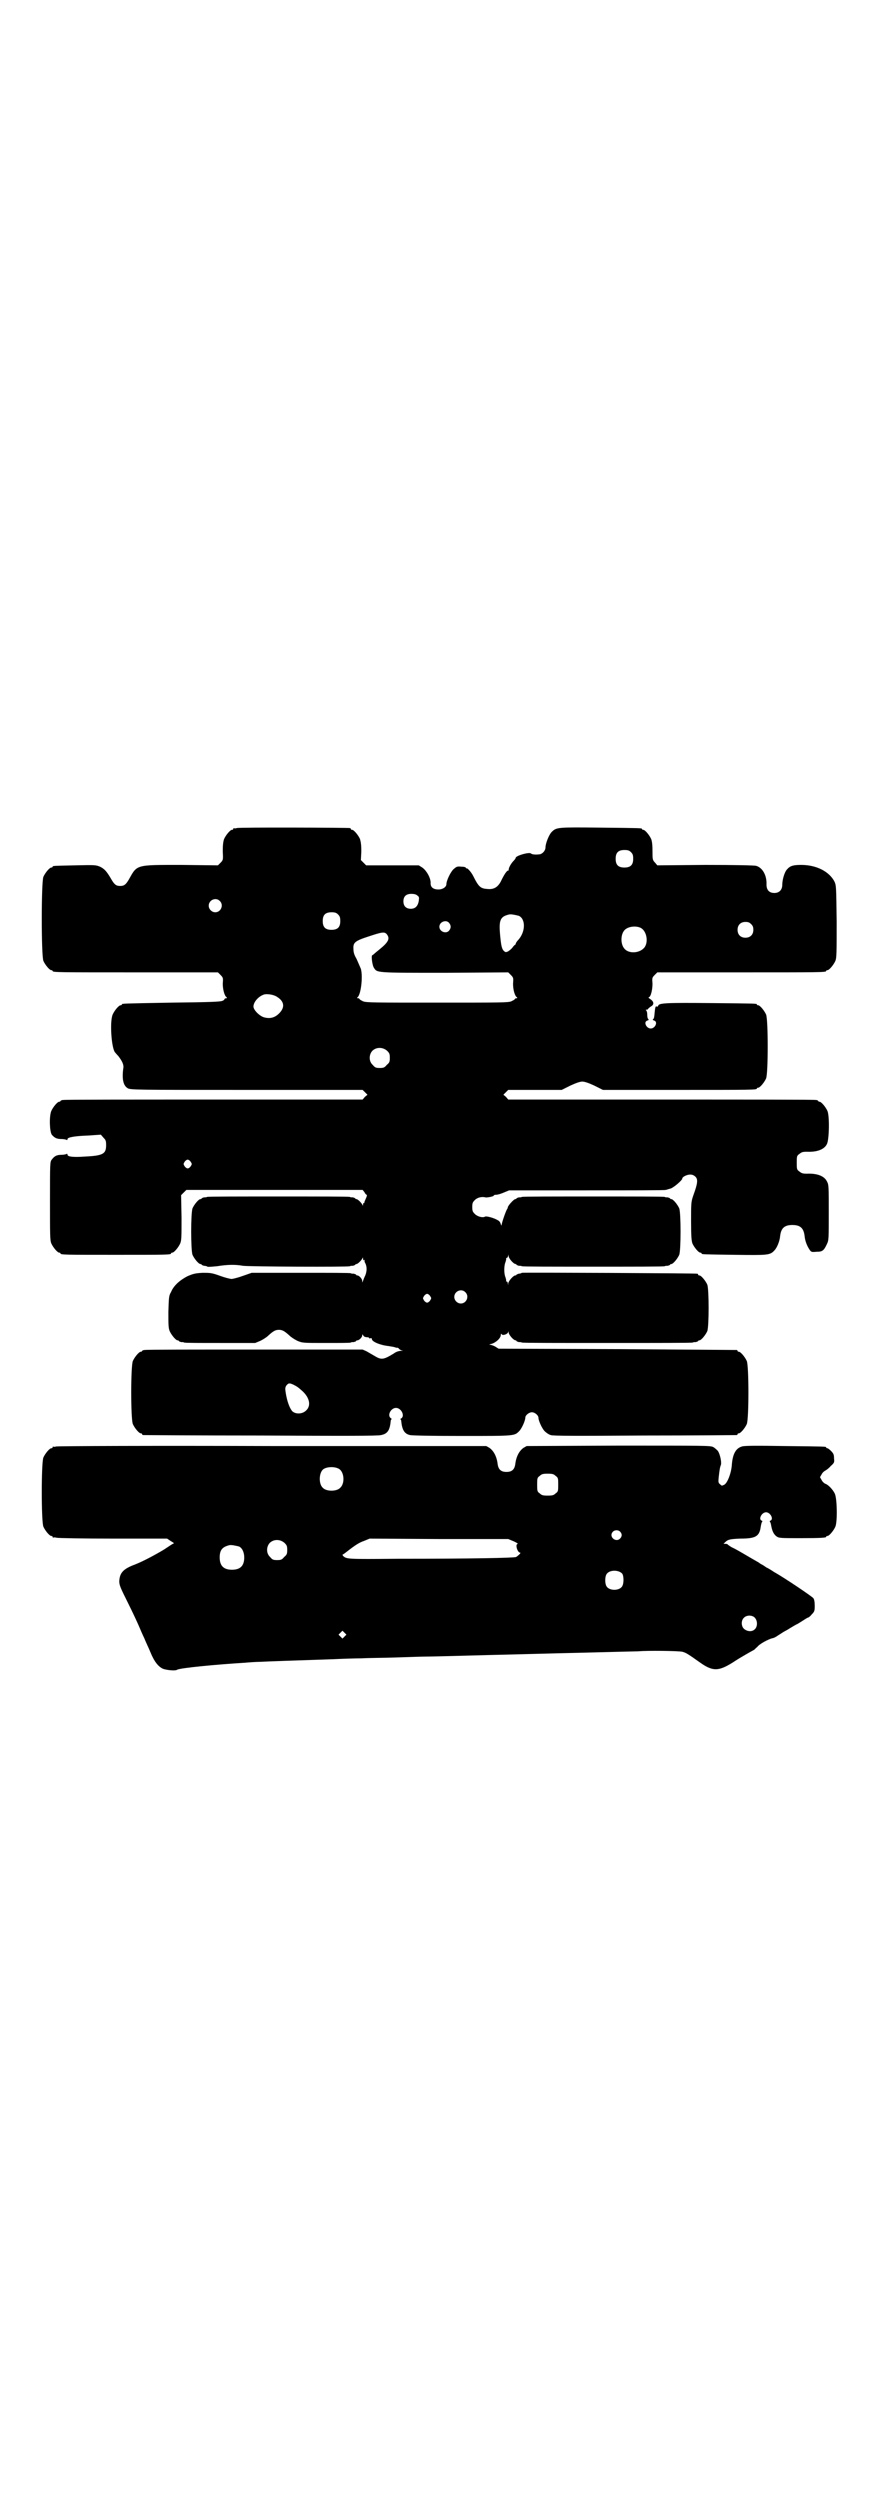 <?xml version="1.0" standalone="no"?>
<!DOCTYPE svg PUBLIC "-//W3C//DTD SVG 20010904//EN"
 "http://www.w3.org/TR/2001/REC-SVG-20010904/DTD/svg10.dtd">
<svg version="1.0" xmlns="http://www.w3.org/2000/svg"
 width="1000pt" height="2850pt" viewBox="0 0 1000 2850"
 preserveAspectRatio="xMidYMid meet">
<g transform="translate(0,2850) scale(0.5,-0.5)"
fill="#000000" stroke="none">
<path d="M540 3812 c-3 -1 -6 -1 -7 0 0 0 -1 0 -1 -2 0 -1 -1 -2 -3 -2 -4 0
-14 -12 -18 -21 -2 -6 -3 -13 -3 -28 1 -19 1 -20 -5 -26 l-6 -6 -84 1 c-104 0
-100 1 -119 -33 -7 -12 -11 -15 -20 -15 -9 0 -13 3 -20 15 -11 19 -16 24 -26
29 -10 4 -12 4 -57 3 -49 -1 -51 -1 -51 -3 0 -1 -1 -2 -3 -2 -4 0 -14 -12 -18
-21 -5 -11 -5 -181 0 -192 4 -9 14 -21 18 -21 2 0 3 -1 3 -2 0 -3 15 -3 194
-3 l183 0 6 -6 c6 -6 6 -7 5 -20 0 -13 4 -28 9 -31 1 -1 1 -2 -1 -2 -2 0 -4
-1 -4 -2 0 -1 -2 -3 -5 -4 -5 -2 -27 -3 -115 -4 -113 -2 -114 -2 -114 -4 0 -1
-1 -2 -3 -2 -4 0 -14 -12 -18 -21 -7 -16 -3 -75 5 -86 1 -1 4 -5 8 -9 9 -12
13 -20 11 -29 -3 -23 0 -38 10 -44 6 -4 18 -4 271 -4 l265 0 5 -5 6 -6 -6 -5
-5 -6 -339 0 c-187 0 -341 0 -344 -1 -4 0 -6 -2 -6 -2 0 -1 -1 -2 -3 -2 -4 0
-14 -12 -18 -21 -5 -12 -4 -46 1 -54 6 -7 11 -10 22 -10 5 0 10 -1 12 -2 1 -1
2 0 2 2 0 4 17 7 48 8 l28 2 6 -7 c5 -5 6 -7 6 -17 0 -20 -7 -24 -49 -26 -27
-2 -39 0 -39 4 0 2 -1 3 -2 2 -2 -1 -7 -2 -12 -2 -11 0 -16 -3 -22 -11 -4 -5
-4 -8 -4 -94 0 -78 0 -90 3 -97 4 -9 14 -21 18 -21 2 0 3 -1 3 -2 0 -3 13 -3
126 -3 113 0 126 0 126 3 0 1 1 2 3 2 4 0 14 12 18 21 3 7 3 16 3 59 l-1 51 6
6 6 6 201 0 201 0 4 -5 c2 -4 4 -6 5 -6 1 0 1 -3 -1 -7 -2 -5 -4 -9 -4 -10 0
-2 0 -2 -1 -2 -1 1 -2 -1 -2 -3 0 -3 -1 -4 -1 -2 -2 5 -11 14 -14 14 -2 0 -3
1 -3 2 0 0 -2 1 -5 2 -3 0 -6 0 -7 1 -1 1 -74 1 -163 1 -89 0 -162 0 -163 -1
-1 -1 -4 -1 -7 -1 -3 -1 -5 -2 -5 -2 0 -1 -1 -2 -3 -2 -4 0 -14 -12 -18 -21
-4 -11 -4 -95 0 -106 4 -9 14 -21 18 -21 2 0 3 -1 3 -2 0 0 2 -1 5 -2 3 0 7
-1 8 -2 1 -1 11 0 22 1 25 4 42 4 59 1 13 -2 241 -3 244 -1 1 1 4 1 7 1 3 1 5
2 5 2 0 1 1 2 3 2 3 0 12 9 14 14 0 2 1 1 1 -2 0 -3 1 -4 3 -3 1 1 1 1 1 0 -1
-1 -1 -4 1 -7 4 -8 4 -18 0 -28 -2 -4 -4 -9 -5 -12 -2 -5 -2 -5 -2 0 0 4 -7
12 -11 12 -2 0 -3 1 -3 2 0 0 -2 1 -5 2 -3 0 -6 0 -7 1 -1 1 -52 1 -114 1
l-112 0 -20 -7 c-11 -4 -23 -7 -26 -7 -3 0 -15 3 -26 7 -19 7 -23 7 -40 7 -17
-1 -21 -2 -35 -8 -17 -9 -31 -21 -37 -36 -5 -8 -5 -13 -6 -45 0 -29 0 -37 3
-44 4 -9 14 -21 18 -21 2 0 3 -1 3 -2 0 0 2 -1 5 -2 3 0 6 0 7 -1 1 -1 38 -1
82 -1 l80 0 12 5 c6 3 14 8 18 12 11 10 16 13 24 13 8 0 13 -3 24 -13 4 -4 12
-9 18 -12 12 -5 12 -5 66 -5 30 0 55 0 56 1 1 1 4 1 7 1 3 1 5 2 5 2 0 1 1 2
3 2 4 0 11 7 11 11 0 3 1 3 2 1 1 -3 4 -5 11 -5 1 0 3 -1 3 -2 0 -1 1 -1 3 0
2 0 3 0 3 -2 0 -6 19 -14 38 -16 6 -1 13 -2 15 -3 3 -1 5 -1 5 -1 0 1 1 0 3
-1 1 -2 4 -4 7 -5 4 0 3 -1 -2 -1 -4 0 -11 -2 -16 -6 -23 -14 -28 -15 -43 -6
-5 3 -14 8 -19 11 l-9 4 -246 0 c-135 0 -248 0 -251 -1 -4 0 -6 -2 -6 -2 0 -1
-1 -2 -3 -2 -4 0 -14 -12 -18 -21 -5 -11 -5 -133 0 -144 4 -9 14 -21 18 -21 2
0 3 -1 3 -2 0 -1 1 -2 3 -2 1 0 121 -1 267 -1 192 -1 268 -1 275 1 15 3 20 11
22 32 0 2 1 4 2 4 1 0 0 1 -1 2 -10 6 -1 24 11 24 12 0 21 -18 12 -24 -2 -1
-3 -2 -2 -2 1 0 2 -2 2 -4 2 -20 7 -29 20 -32 6 -1 44 -2 120 -2 120 0 118 0
129 11 6 6 14 24 14 31 0 5 8 12 15 12 7 0 15 -7 15 -13 0 -6 8 -24 14 -30 4
-4 10 -8 14 -9 5 -2 58 -2 214 -1 114 0 208 1 210 1 1 0 2 1 2 2 0 1 1 2 3 2
4 0 14 12 18 21 5 11 5 133 0 144 -4 9 -14 21 -18 21 -2 0 -3 1 -3 2 0 1 -1 2
-2 2 -2 0 -124 1 -273 2 l-270 1 -8 5 c-4 2 -9 4 -12 4 -2 0 -1 1 4 2 10 3 21
13 21 20 0 3 1 4 2 2 2 -4 14 0 15 5 0 3 0 3 1 -1 0 -5 11 -18 16 -18 1 0 2
-1 2 -2 0 0 2 -1 5 -2 3 0 6 0 7 -1 1 -1 89 -1 195 -1 106 0 194 0 195 1 1 1
4 1 7 1 3 1 5 2 5 2 0 1 1 2 3 2 4 0 14 12 18 21 4 11 4 95 0 106 -4 9 -14 21
-18 21 -2 0 -3 1 -3 2 0 1 -1 2 -2 2 -6 1 -398 3 -400 2 -1 -1 -4 -2 -7 -2 -3
-1 -5 -2 -5 -2 0 -1 -1 -2 -3 -2 -4 0 -15 -12 -16 -18 0 -5 0 -5 -1 0 0 2 -1
4 -2 4 -2 0 -2 1 -2 1 1 1 0 4 -1 8 -4 9 -4 27 0 36 1 4 2 7 1 8 0 0 0 1 2 1
1 0 2 2 3 5 0 4 0 4 1 -1 0 -5 11 -18 16 -18 1 0 2 -1 2 -2 0 0 2 -1 5 -2 3 0
6 0 7 -1 1 -1 74 -1 163 -1 89 0 162 0 163 1 1 1 4 1 7 1 3 1 5 2 5 2 0 1 1 2
3 2 4 0 14 12 18 21 4 11 4 95 0 106 -4 9 -14 21 -18 21 -2 0 -3 1 -3 2 0 0
-2 1 -5 2 -3 0 -6 0 -7 1 -1 1 -74 1 -163 1 -89 0 -162 0 -163 -1 -1 -1 -4 -1
-7 -1 -3 -1 -5 -2 -5 -2 0 -1 -1 -2 -3 -2 -3 0 -17 -15 -17 -19 0 -1 -1 -3 -1
-3 -2 -1 -13 -32 -13 -37 0 -2 -1 -1 -2 2 -1 4 -3 7 -7 9 -8 5 -26 10 -29 8
-5 -3 -17 0 -23 6 -5 5 -6 7 -6 16 0 9 1 11 6 16 6 6 16 8 24 6 3 -1 19 2 19
4 0 1 2 2 6 2 3 0 10 2 17 5 l12 5 177 0 c98 0 179 0 180 1 2 0 6 2 11 3 7 2
27 19 27 23 0 4 11 9 18 9 5 0 9 -2 12 -5 6 -6 5 -15 -4 -40 -6 -17 -6 -18 -6
-61 0 -35 1 -45 3 -51 4 -9 14 -21 18 -21 2 0 3 -1 3 -2 0 -2 2 -2 75 -3 76
-1 81 -1 91 10 6 6 12 21 13 32 2 19 10 26 28 26 18 0 26 -7 28 -26 1 -10 5
-21 11 -30 4 -6 5 -6 17 -5 13 0 16 3 23 18 4 8 4 13 4 71 0 59 0 64 -4 71 -6
13 -23 19 -46 18 -10 0 -12 1 -17 5 -6 4 -6 6 -6 20 0 14 0 16 6 20 5 4 7 5
17 5 23 -1 40 5 46 18 5 11 6 63 1 75 -4 9 -14 21 -18 21 -2 0 -3 1 -3 2 0 0
-2 2 -5 2 -4 1 -163 1 -354 1 l-348 0 -5 6 -6 5 6 6 5 5 61 0 61 0 20 10 c13
6 22 9 27 9 5 0 14 -3 27 -9 l20 -10 170 0 c167 0 181 0 181 3 0 1 1 2 3 2 4
0 14 12 18 21 5 11 5 135 0 146 -4 9 -14 21 -18 21 -2 0 -3 1 -3 2 0 2 -2 2
-106 3 -103 1 -117 0 -119 -6 -1 -2 -2 -3 -3 -2 -3 2 -4 -2 -5 -13 -1 -13 -2
-15 -4 -16 -1 -1 0 -2 3 -3 9 -3 2 -18 -8 -18 -10 0 -17 15 -8 18 3 1 4 2 3 3
-2 1 -3 5 -3 12 0 3 -1 6 -2 8 -2 1 -2 2 1 2 2 0 3 1 3 2 0 0 3 3 6 5 8 4 8
11 -1 17 -3 2 -5 4 -4 4 5 0 9 17 9 31 -1 13 -1 14 5 20 l6 6 187 0 c183 0
198 0 198 3 0 1 1 2 3 2 4 0 14 12 18 21 3 7 3 19 3 90 -1 80 -1 82 -5 91 -12
23 -41 38 -76 38 -18 0 -25 -2 -32 -10 -6 -6 -11 -24 -11 -35 0 -12 -7 -19
-18 -19 -12 0 -18 7 -18 19 1 21 -9 39 -24 43 -5 1 -45 2 -116 2 l-109 -1 -5
6 c-6 6 -6 8 -6 27 0 13 -1 22 -3 27 -4 9 -14 21 -18 21 -2 0 -3 1 -3 2 0 2
-2 2 -95 3 -98 1 -100 1 -111 -10 -6 -6 -14 -26 -14 -35 0 -8 -8 -16 -15 -16
-9 -1 -16 0 -18 2 -4 4 -35 -5 -35 -10 0 -1 -2 -4 -5 -7 -5 -5 -11 -15 -11
-20 0 -2 -1 -3 -1 -2 -2 1 -8 -6 -17 -25 -7 -13 -16 -18 -29 -17 -17 1 -21 4
-34 30 -4 8 -12 17 -14 17 -2 0 -3 1 -3 2 0 1 -5 2 -10 2 -10 1 -11 0 -18 -6
-7 -7 -16 -26 -16 -34 0 -6 -8 -12 -18 -12 -12 0 -18 5 -18 14 1 11 -9 29 -19
36 l-8 5 -60 0 -60 0 -6 6 -6 6 1 20 c0 14 -1 21 -3 28 -4 9 -14 21 -18 21 -2
0 -3 1 -3 2 0 1 -1 2 -2 2 -7 1 -254 2 -258 0z m899 -55 c4 -4 5 -7 5 -15 0
-14 -6 -20 -20 -20 -14 0 -20 6 -20 20 0 14 6 20 20 20 8 0 11 -1 15 -5z
m-487 -99 c4 -3 4 -4 3 -12 -2 -12 -8 -18 -18 -18 -11 0 -17 6 -17 17 0 11 6
17 18 17 6 0 11 -1 14 -4z m-451 -12 c10 -9 3 -26 -10 -26 -8 0 -15 7 -15 15
0 13 16 20 25 11z m270 -31 c4 -4 5 -7 5 -15 0 -14 -6 -20 -20 -20 -14 0 -20
6 -20 20 0 14 6 20 20 20 8 0 11 -1 15 -5z m412 -3 c16 -7 16 -37 -2 -56 -3
-3 -5 -7 -5 -8 0 -1 -1 -2 -1 -2 -1 0 -4 -3 -6 -6 -2 -3 -7 -7 -10 -9 -6 -3
-7 -2 -11 2 -3 4 -5 9 -7 30 -4 39 -1 47 20 52 5 1 14 -1 22 -3z m-159 -16 c5
-6 5 -12 0 -18 -7 -8 -22 -2 -22 9 0 11 15 17 22 9z m689 -3 c4 -4 5 -7 5 -13
0 -11 -7 -18 -18 -18 -11 0 -18 7 -18 18 0 11 7 18 18 18 6 0 9 -1 13 -5z
m-253 -8 c16 -7 20 -37 7 -48 -12 -11 -34 -11 -43 0 -9 10 -9 32 0 42 7 8 24
11 36 6z m-578 -15 c8 -10 4 -18 -17 -35 -5 -4 -11 -9 -12 -10 -2 -2 -4 -3 -4
-3 -3 0 0 -24 4 -29 7 -11 5 -11 161 -11 l145 1 6 -6 c6 -6 6 -7 5 -20 0 -14
4 -28 9 -31 1 -1 1 -2 -1 -2 -2 0 -4 -1 -4 -2 0 -1 -4 -3 -8 -5 -7 -3 -26 -3
-169 -3 -143 0 -162 0 -169 3 -4 2 -8 4 -8 5 0 1 -2 2 -3 2 -3 0 -3 1 -2 2 8
5 13 47 8 65 -2 5 -7 16 -10 23 -6 10 -7 16 -7 23 -1 14 4 18 35 28 30 10 36
11 41 5z m-250 -143 c16 -10 18 -23 6 -36 -10 -11 -21 -14 -34 -11 -11 2 -26
17 -26 25 0 11 13 25 26 28 8 1 21 -1 28 -6z m251 -123 c5 -5 6 -7 6 -16 0 -9
-1 -11 -7 -16 -5 -6 -7 -7 -16 -7 -9 0 -11 1 -16 7 -9 8 -9 23 -1 32 9 9 24 9
34 0z m-448 -253 c3 -5 3 -5 0 -10 -2 -3 -5 -5 -7 -5 -2 0 -5 2 -7 5 -3 5 -3
5 0 10 2 3 5 5 7 5 2 0 5 -2 7 -5z m626 -297 c10 -9 3 -26 -10 -26 -8 0 -15 7
-15 15 0 13 16 20 25 11z m-80 -9 c3 -5 3 -5 0 -10 -2 -3 -5 -5 -7 -5 -2 0 -5
2 -7 5 -3 5 -3 5 0 10 2 3 5 5 7 5 2 0 5 -2 7 -5z m-312 -202 c8 -4 11 -6 21
-15 16 -15 20 -33 8 -44 -8 -8 -23 -9 -31 -2 -6 6 -12 22 -15 40 -2 12 -2 14
1 19 5 6 7 6 16 2z"/>
<path d="M128 2402 c-3 -1 -6 -1 -7 0 0 0 -1 0 -1 -2 0 -1 -1 -2 -3 -2 -4 0
-14 -12 -18 -21 -5 -11 -5 -147 0 -158 4 -9 14 -21 18 -21 2 0 3 -1 3 -2 0 -2
1 -2 1 -2 1 1 4 1 8 0 3 -1 61 -2 129 -2 l123 0 9 -6 c7 -4 8 -5 4 -6 -2 -1
-11 -7 -20 -13 -20 -12 -48 -27 -66 -34 -27 -10 -35 -19 -36 -38 0 -9 2 -14
20 -50 11 -22 22 -46 25 -53 3 -7 8 -19 12 -27 3 -8 10 -22 14 -32 9 -22 18
-33 29 -38 9 -3 28 -5 32 -2 6 4 89 12 155 16 11 1 26 2 34 2 18 1 77 3 167 6
20 1 50 2 65 2 15 1 51 1 79 2 28 1 59 2 68 2 9 0 48 1 86 2 38 1 73 2 77 2 4
0 40 1 79 2 39 1 75 2 79 2 4 0 41 1 81 2 40 1 77 2 82 2 20 2 92 1 100 -1 8
-2 13 -5 41 -25 30 -21 43 -20 81 5 9 6 37 22 41 24 1 0 4 4 8 7 5 7 26 18 35
20 2 0 8 3 12 6 5 3 12 8 16 10 4 2 9 5 12 7 7 4 13 8 16 9 2 1 8 5 13 8 6 4
11 7 12 7 1 0 5 3 8 7 6 6 7 8 7 19 0 9 -1 15 -3 18 -3 4 -65 46 -90 60 -6 4
-14 9 -17 10 -3 2 -7 5 -9 6 -2 1 -6 3 -8 5 -28 16 -54 32 -62 35 -5 3 -9 6
-9 6 0 1 -2 2 -5 2 l-5 0 4 4 c6 6 11 7 34 8 36 0 44 5 47 28 1 5 2 10 3 10 1
1 1 2 -1 3 -8 3 0 19 10 19 10 0 18 -16 10 -19 -2 -1 -2 -2 -1 -3 1 0 2 -5 3
-10 2 -11 6 -19 12 -23 5 -4 11 -4 54 -4 49 0 59 1 59 3 0 1 1 2 3 2 4 0 14
12 18 21 5 12 4 63 -1 75 -4 9 -15 21 -22 23 -2 1 -6 4 -8 8 l-4 7 4 7 c2 4 6
7 8 8 2 1 8 5 12 10 9 8 9 9 8 18 0 8 -1 11 -7 17 -3 3 -7 6 -8 6 -2 0 -3 1
-3 2 0 2 -2 2 -95 3 -61 1 -92 1 -97 -1 -14 -4 -21 -17 -23 -41 -1 -19 -10
-42 -17 -46 -6 -3 -6 -3 -10 1 -4 3 -4 5 -3 16 2 18 3 23 5 28 2 6 -2 25 -7
32 -3 3 -7 7 -11 9 -7 3 -20 3 -216 3 l-209 -1 -7 -4 c-10 -7 -17 -20 -19 -38
-2 -12 -8 -17 -20 -17 -12 0 -18 5 -20 17 -2 18 -9 31 -19 38 l-7 4 -488 0
c-268 1 -490 0 -493 -1z m645 -51 c12 -7 14 -33 3 -43 -8 -9 -32 -9 -40 0 -9
8 -9 32 0 41 7 7 27 8 37 2z m494 -16 c6 -4 6 -6 6 -20 0 -14 0 -16 -6 -20 -4
-4 -7 -5 -18 -5 -11 0 -14 1 -18 5 -6 4 -6 6 -6 20 0 14 0 16 6 20 4 4 7 5 18
5 11 0 14 -1 18 -5z m147 -127 c5 -5 5 -11 0 -16 -10 -10 -27 5 -16 16 4 4 12
4 16 0z m-243 -22 c7 -3 11 -6 10 -6 -7 0 -1 -20 5 -20 3 0 -3 -6 -9 -10 -5
-2 -100 -4 -271 -4 -115 -1 -116 -1 -124 7 -1 2 -1 3 0 3 1 0 5 3 10 7 18 14
27 20 39 24 l12 5 158 -1 158 0 12 -5z m-522 -4 c5 -5 6 -7 6 -16 0 -9 -1 -11
-7 -16 -5 -6 -7 -7 -16 -7 -9 0 -11 1 -16 7 -9 8 -9 23 -1 32 9 9 24 9 34 0z
m-104 -8 c7 -3 12 -13 12 -25 0 -19 -9 -28 -28 -28 -19 0 -28 9 -28 28 0 17 6
24 22 28 5 1 14 -1 22 -3z m874 -62 c4 -6 4 -24 -1 -30 -7 -9 -27 -9 -34 0 -5
6 -5 24 0 30 7 9 27 9 35 0z m302 -100 c7 -7 7 -21 0 -27 -6 -6 -17 -5 -24 1
-7 6 -7 19 -1 25 6 7 19 7 25 1z m-935 -43 l-5 -5 -4 4 -5 5 4 4 5 5 4 -4 5
-5 -4 -4z"/>
</g>
</svg>
